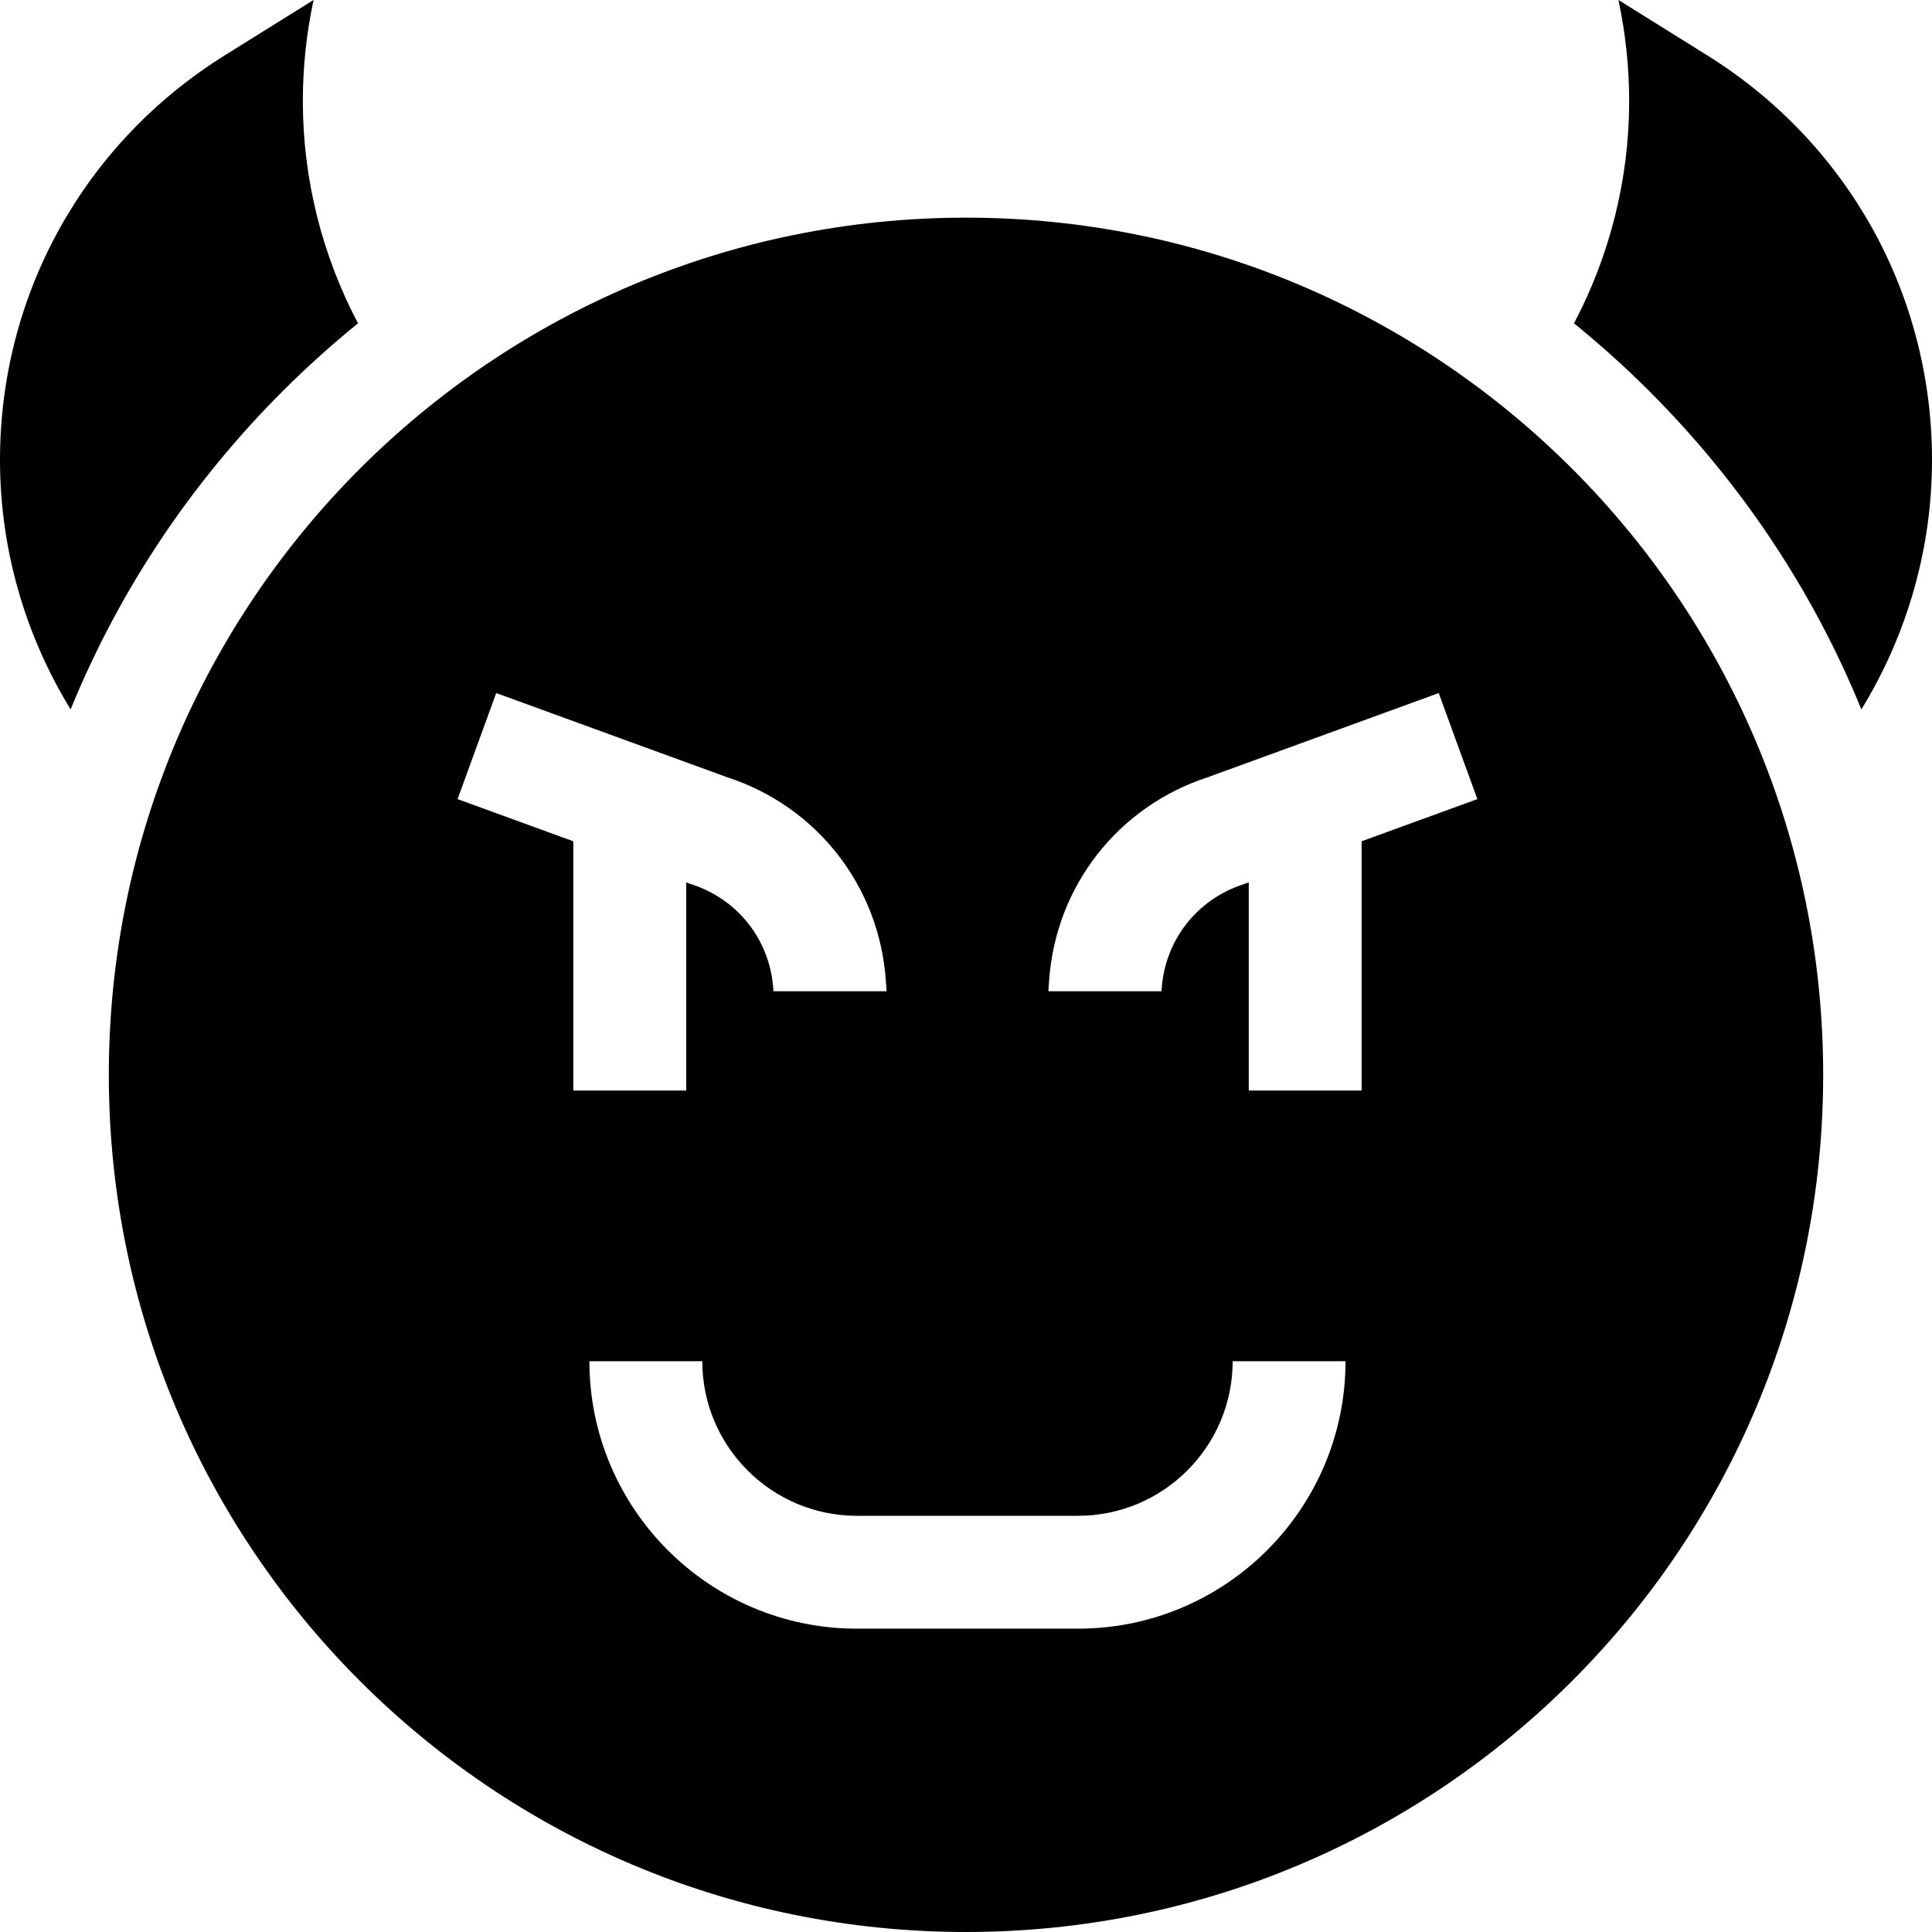 <svg id="Capa_1" enable-background="new 0 0 512 512" height="512" viewBox="0 0 512 512" width="512" xmlns="http://www.w3.org/2000/svg"><g><path d="m493.285 188c12.051-19.645 18.715-42.476 18.715-66.076 0-43.901-22.27-84.001-59.572-107.263l-23.508-14.661.003.115c1.849 8.657 2.82 17.589 2.82 26.689 0 20.772-5.161 40.947-14.615 58.879 6.926 5.625 13.608 11.629 20.003 18.025 24.516 24.516 43.439 53.13 56.154 84.292z"/><path d="m94.871 85.683c-9.453-17.932-14.615-38.107-14.615-58.879 0-9.1.971-18.032 2.82-26.689l.004-.115-23.508 14.66c-37.302 23.263-59.572 63.362-59.572 107.264 0 23.6 6.664 46.431 18.715 66.076 12.715-31.162 31.638-59.776 56.153-84.292 6.396-6.396 13.078-12.4 20.003-18.025z"/><path d="m256 57.681c-125.457 0-227.16 101.703-227.16 227.16s101.703 227.159 227.16 227.159 227.16-101.703 227.16-227.16-101.703-227.159-227.16-227.159zm-134.74 154.09 10.244-28.104 61.038 22.248c23.944 7.746 40.505 28.931 42.225 54.063l.186 2.71h-29.983l-.046-.667c-.884-12.91-9.424-23.782-21.757-27.7l-.594-.202-.725-.264v55.151h-29.913v-66.054zm164.439 219.845h-58.618c-39.085 0-70.883-31.797-70.883-70.882h29.913c0 22.591 18.379 40.969 40.97 40.969h58.618c22.591 0 40.97-18.378 40.97-40.969h29.913c0 39.084-31.798 70.882-70.883 70.882zm75.148-142.611h-29.913v-55.164l-1.319.481c-12.333 3.917-20.873 14.79-21.757 27.7l-.046.667h-29.983l.186-2.71c1.719-25.132 18.281-46.318 42.225-54.063l61.038-22.248 10.244 28.104-30.675 11.174z"/></g></svg>